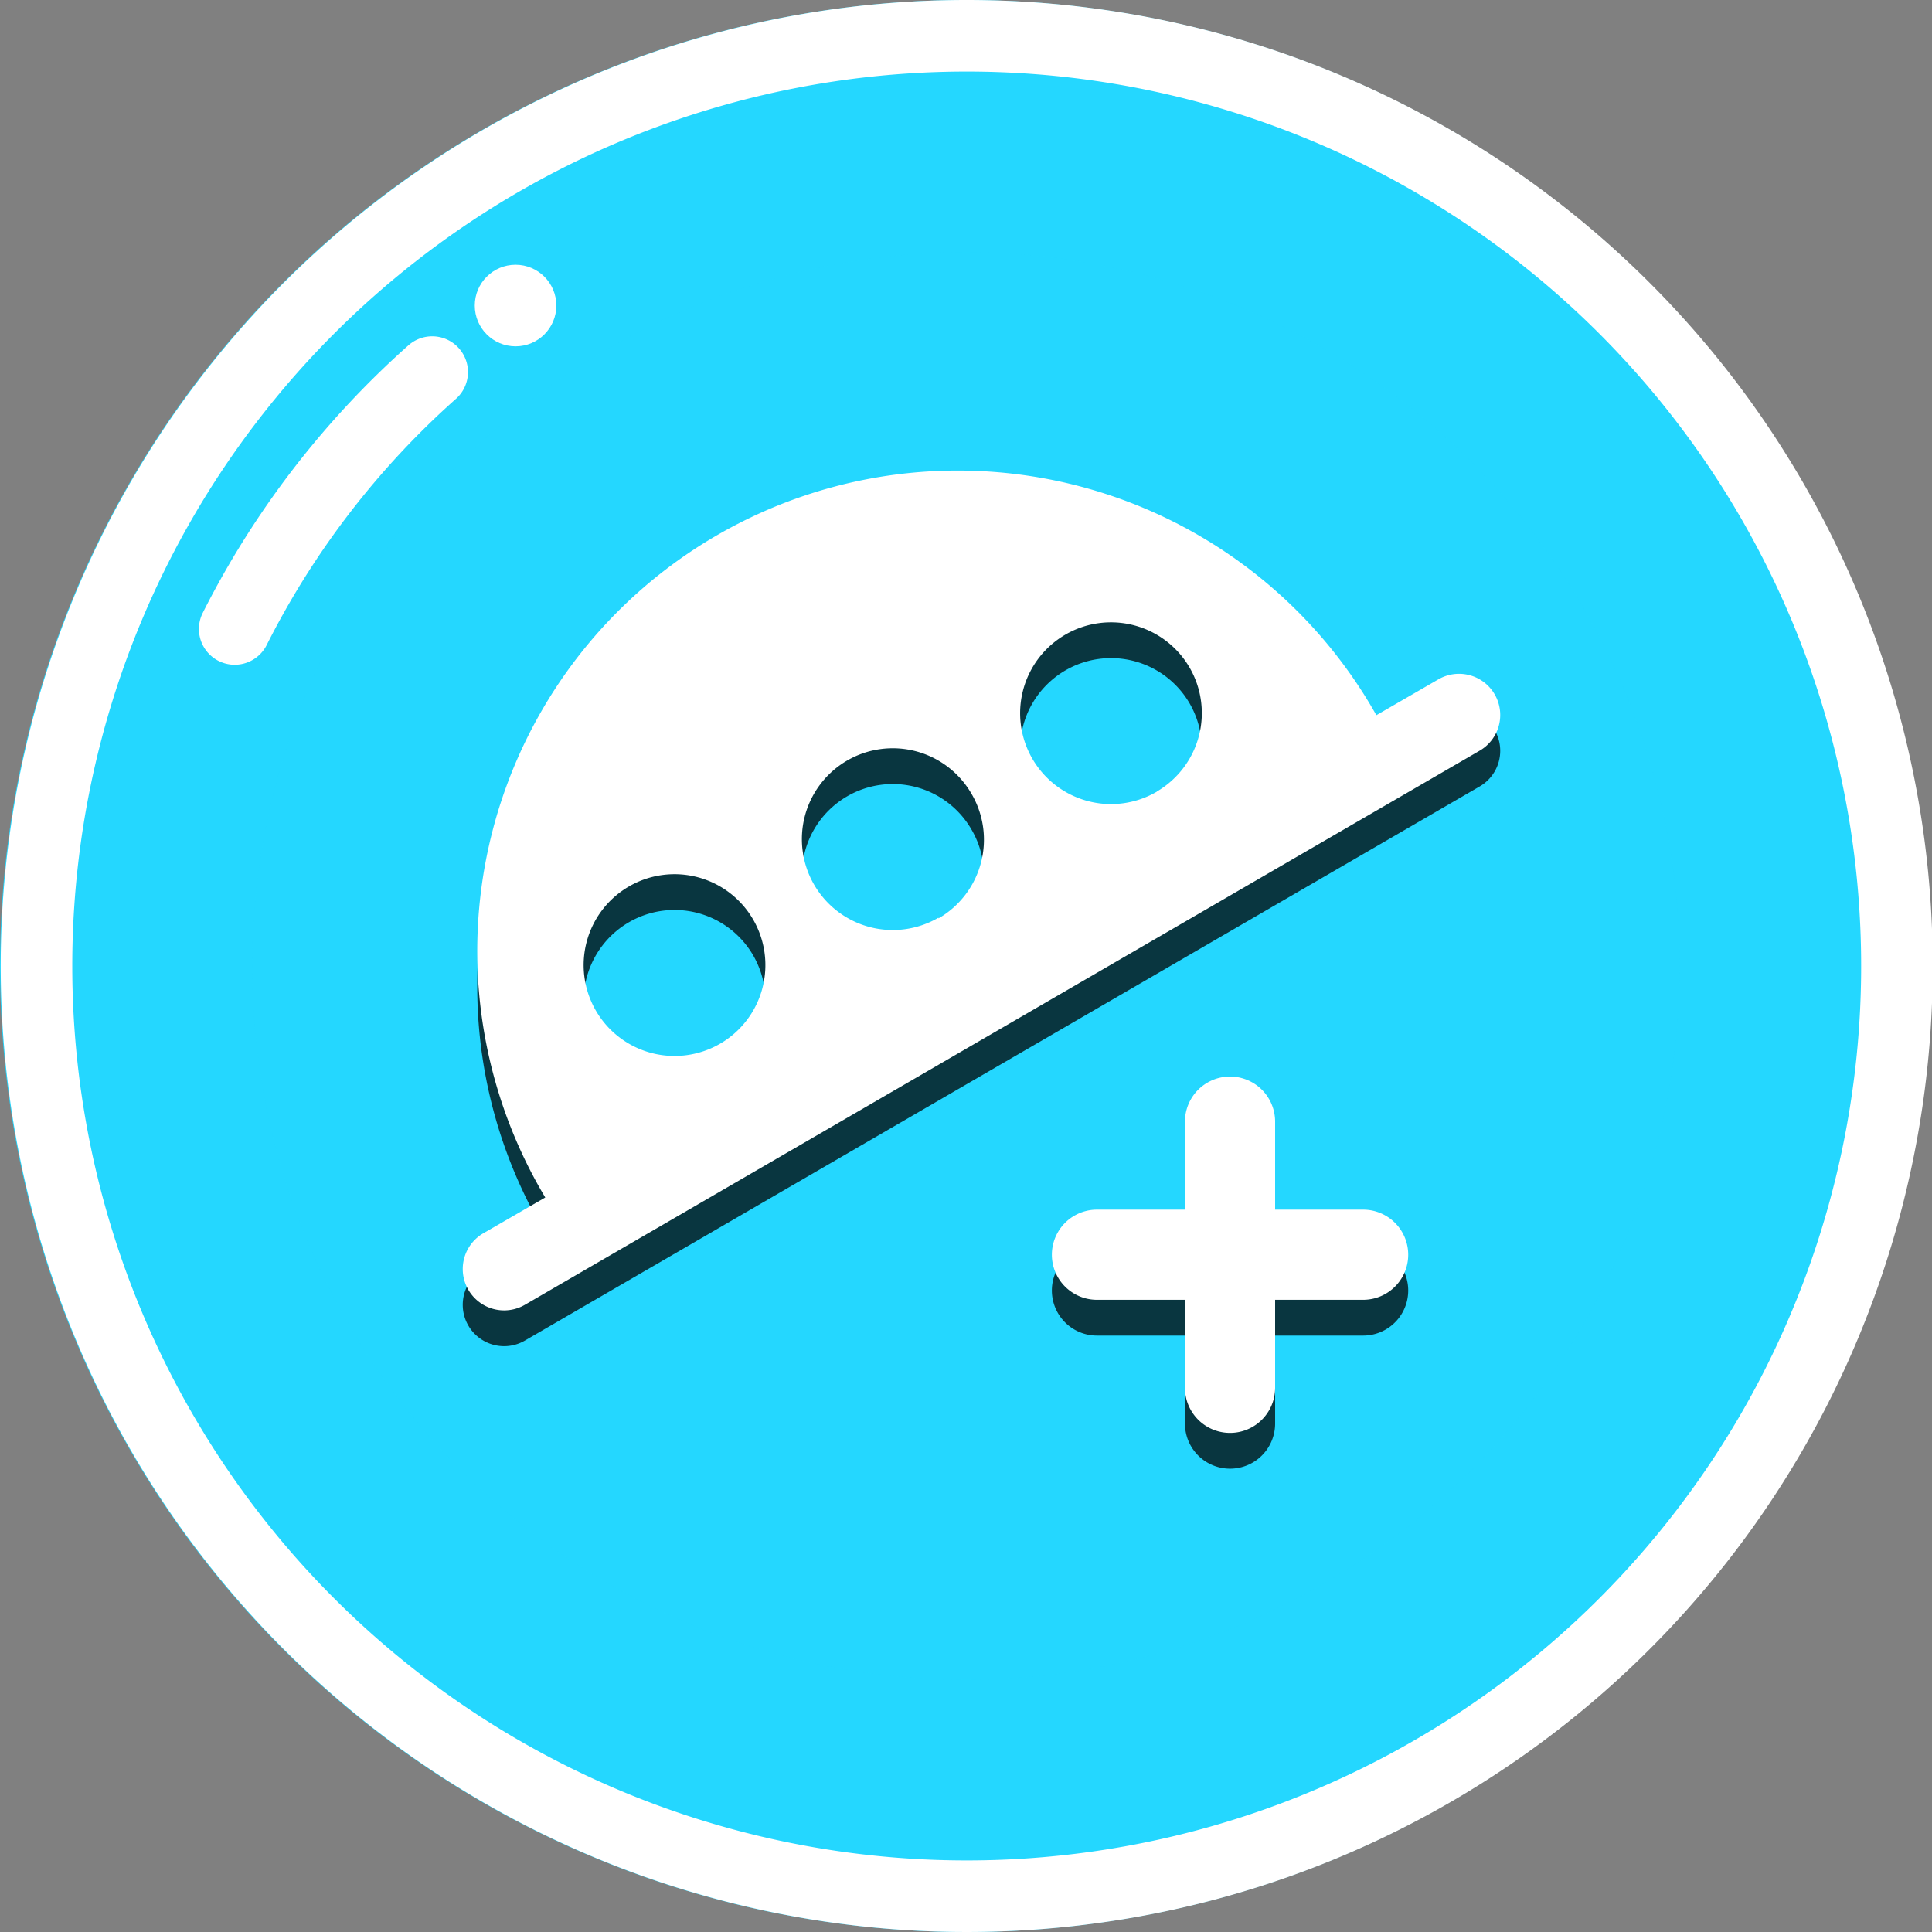 <svg xmlns="http://www.w3.org/2000/svg" xmlns:xlink="http://www.w3.org/1999/xlink" width="54" height="54" viewBox="0 0 54 54">
  <rect x="0" y="0" width="54" height="54" fill="#808080" stroke="none"/>
  <defs>
    <style>
      .cls-1 {
        isolation: isolate;
      }

      .cls-2 {
        fill: url(#名称未設定グラデーション_266);
      }

      .cls-3, .cls-7, .cls-8 {
        mix-blend-mode: soft-light;
      }

      .cls-4, .cls-7 {
        fill: #fff;
      }

      .cls-5 {
        opacity: 0.4;
        mix-blend-mode: multiply;
        fill: url(#名称未設定グラデーション_258);
      }

      .cls-6 {
        opacity: 0.75;
        mix-blend-mode: overlay;
      }

      .cls-8 {
        fill: none;
        stroke: #fff;
        stroke-linecap: round;
        stroke-miterlimit: 10;
        stroke-width: 2px;
      }
    </style>
    <linearGradient id="名称未設定グラデーション_266" data-name="名称未設定グラデーション 266" x1="27" x2="27" y2="54" gradientUnits="userSpaceOnUse">
      <stop offset="0" stop-color="#24d7ff"/>
      <stop offset="0.06" stop-color="#24d7ff"/>
      <stop offset="1" stop-color="#24d7ff"/>
    </linearGradient>
    <linearGradient id="名称未設定グラデーション_258" data-name="名称未設定グラデーション 258" x1="27" y1="7.05" x2="27" y2="46.95" gradientUnits="userSpaceOnUse">
      <stop offset="0" stop-color="#24d7ff"/>
      <stop offset="1" stop-color="#24d7ff"/>
    </linearGradient>
  </defs>
  <title>btn-create-mufo</title>
  <g class="cls-1">
    <g id="HOME">
      <g>
        <circle class="cls-2" cx="27" cy="27" r="27"/>
        <g class="cls-3">
          <path class="cls-4" d="M4100,1963.33a25,25,0,1,1-25,25,25,25,0,0,1,25-25m0-2a27,27,0,1,0,27,27,27,27,0,0,0-27-27h0Z" transform="translate(-4072.98 -1961.33)"/>
        </g>
        <circle class="cls-5" cx="27" cy="27" r="19.95"/>
        <g>
          <g class="cls-6">
            <path d="M4111.08,1996.14h-2.46v-2.46a1.26,1.26,0,1,0-2.52,0v2.46h-2.46a1.26,1.26,0,1,0,0,2.52h2.46v2.46a1.26,1.26,0,0,0,2.52,0v-2.46h2.46A1.26,1.26,0,0,0,4111.08,1996.14Z" transform="translate(-4072.98 -1961.33)"/>
            <path d="M4113.18,1981.32l-1.73,1a13.43,13.43,0,1,0-23.23,13.48l-1.73,1a1.15,1.15,0,1,0,1.16,2l26.69-15.49A1.15,1.15,0,0,0,4113.18,1981.32Zm-20.07,10.18a2.54,2.54,0,1,1,.92-3.47A2.54,2.54,0,0,1,4093.11,1991.5Zm6.1-3.52a2.54,2.54,0,1,1,.92-3.47A2.54,2.54,0,0,1,4099.21,1988Zm6.1-3.52a2.54,2.54,0,1,1,.92-3.47A2.54,2.54,0,0,1,4105.32,1984.45Z" transform="translate(-4072.98 -1961.33)"/>
          </g>
          <g>
            <path class="cls-4" d="M4111.08,1995.14h-2.46v-2.46a1.26,1.26,0,1,0-2.52,0v2.46h-2.46a1.26,1.26,0,1,0,0,2.52h2.46v2.46a1.26,1.26,0,0,0,2.52,0v-2.46h2.46A1.26,1.26,0,0,0,4111.08,1995.14Z" transform="translate(-4072.98 -1961.33)"/>
            <path class="cls-4" d="M4113.18,1980.32l-1.73,1a13.43,13.43,0,1,0-23.23,13.48l-1.73,1a1.15,1.15,0,1,0,1.16,2l26.69-15.49A1.15,1.15,0,0,0,4113.18,1980.32Zm-20.07,10.18a2.54,2.54,0,1,1,.92-3.47A2.54,2.54,0,0,1,4093.11,1990.5Zm6.1-3.52a2.54,2.54,0,1,1,.92-3.47A2.54,2.54,0,0,1,4099.21,1987Zm6.1-3.52a2.54,2.54,0,1,1,.92-3.47A2.54,2.54,0,0,1,4105.32,1983.45Z" transform="translate(-4072.98 -1961.33)"/>
          </g>
        </g>
        <circle class="cls-7" cx="14.41" cy="8.54" r="1.14"/>
        <path class="cls-8" d="M4085.06,1971.73a24.14,24.14,0,0,0-5.52,7.18" transform="translate(-4072.98 -1961.33)"/>
      </g>
    </g>
  </g>
</svg>
